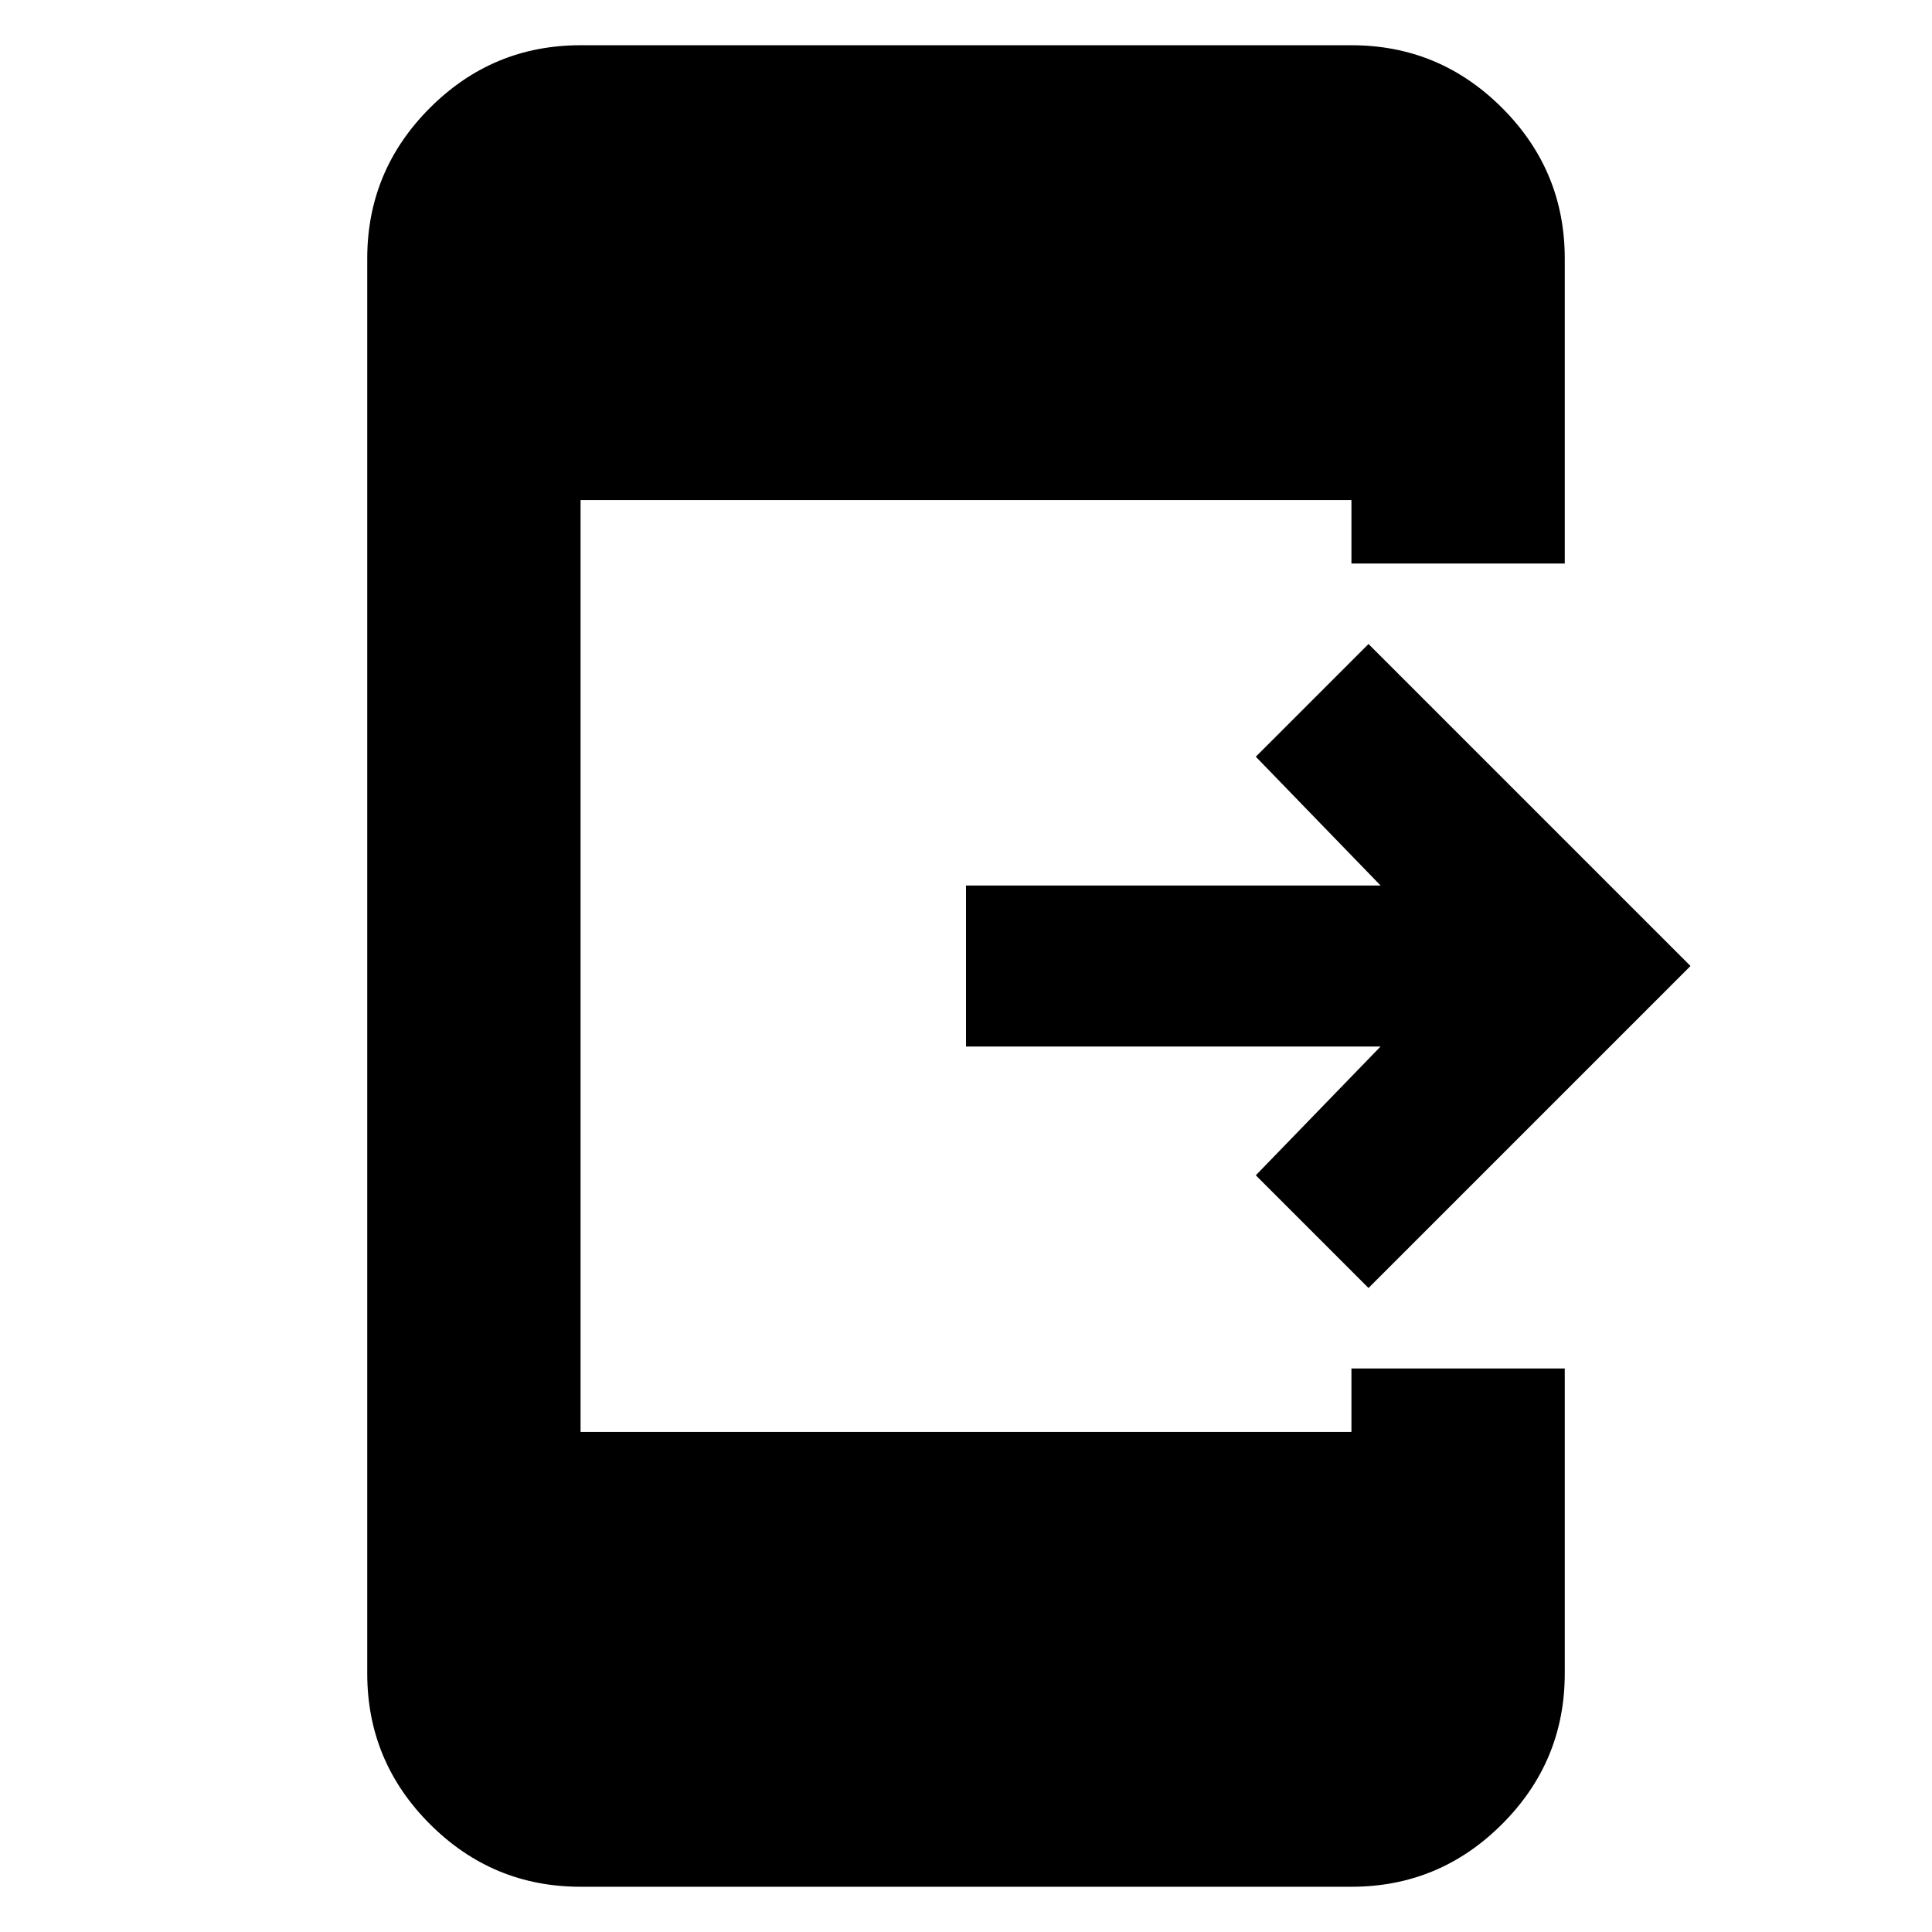 <svg xmlns="http://www.w3.org/2000/svg" height="24" viewBox="0 -960 960 960" width="24"><path d="m680-320-56-56 62-64H480v-80h206l-62-64 56-56 160 160-160 160ZM288.48-22.48q-43.73 0-74.86-31.14-31.14-31.13-31.14-74.86v-703.04q0-43.73 31.14-74.86 31.13-31.14 74.86-31.14h383.04q43.73 0 74.86 31.14 31.14 31.13 31.14 74.86V-680h-106v-31.52H288.48v463.04h383.04V-280h106v151.52q0 43.73-31.14 74.86-31.13 31.14-74.86 31.14H288.48Z"/></svg>
